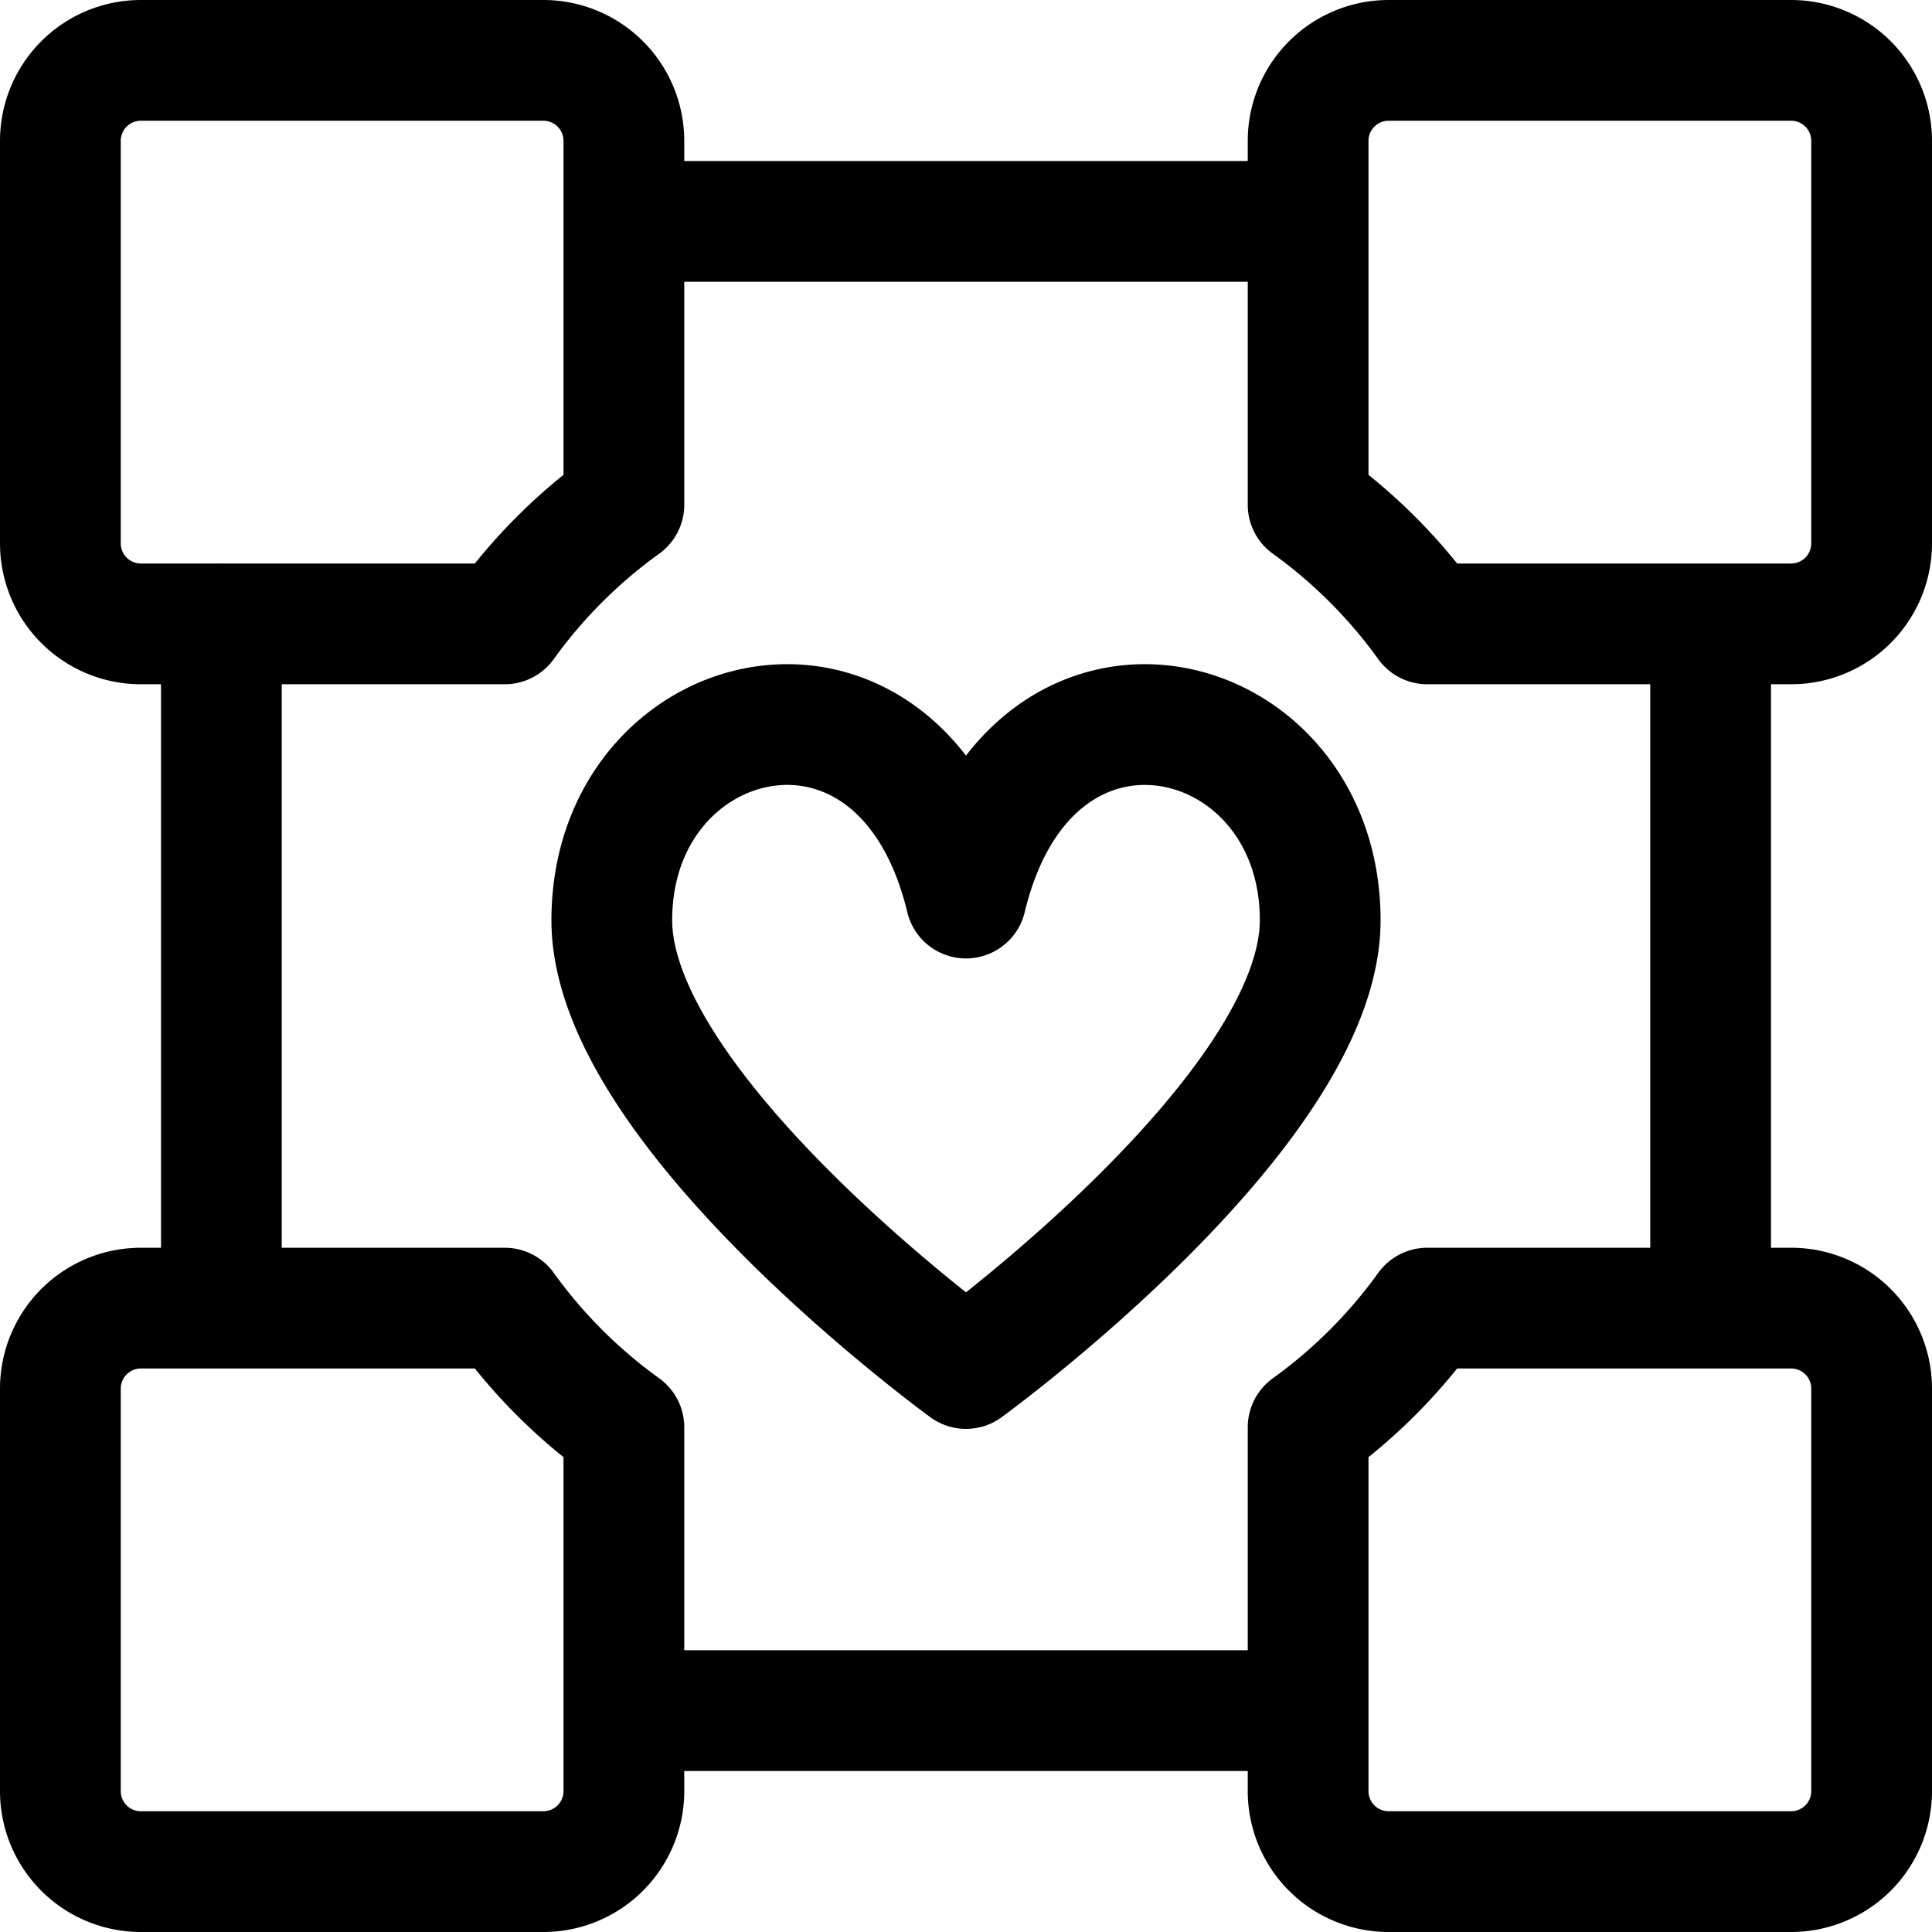 <svg xmlns="http://www.w3.org/2000/svg" viewBox="0 0 24 24" width="24" height="24"><defs><style>.a{fill:none;stroke:#000;stroke-linecap:round;stroke-linejoin:round;stroke-width:1.5px}</style></defs><title>video-game-logo-companion-cube</title><path class="a" d="M12 17s4.4-3.2 4.4-5.569c0-2.736-3.6-3.6-4.4-.275-.8-3.325-4.4-2.461-4.4.275C7.6 13.8 12 17 12 17zM6.75.75a1 1 0 0 1 1 1v4.52a6.5 6.5 0 0 0-1.48 1.48H1.75a1 1 0 0 1-1-1v-5a1 1 0 0 1 1-1zm15.5 0a1 1 0 0 1 1 1v5a1 1 0 0 1-1 1h-4.52a6.5 6.5 0 0 0-1.48-1.48V1.75a1 1 0 0 1 1-1zM7.75 17.73v4.52a1 1 0 0 1-1 1h-5a1 1 0 0 1-1-1v-5a1 1 0 0 1 1-1h4.52a6.5 6.5 0 0 0 1.48 1.48zm14.5-1.48a1 1 0 0 1 1 1v5a1 1 0 0 1-1 1h-5a1 1 0 0 1-1-1v-4.52a6.5 6.5 0 0 0 1.48-1.48zm-19.5-8.5v8.5m5-13.5h8.5m5 5v8.5m-13.5 5h8.5"/></svg>